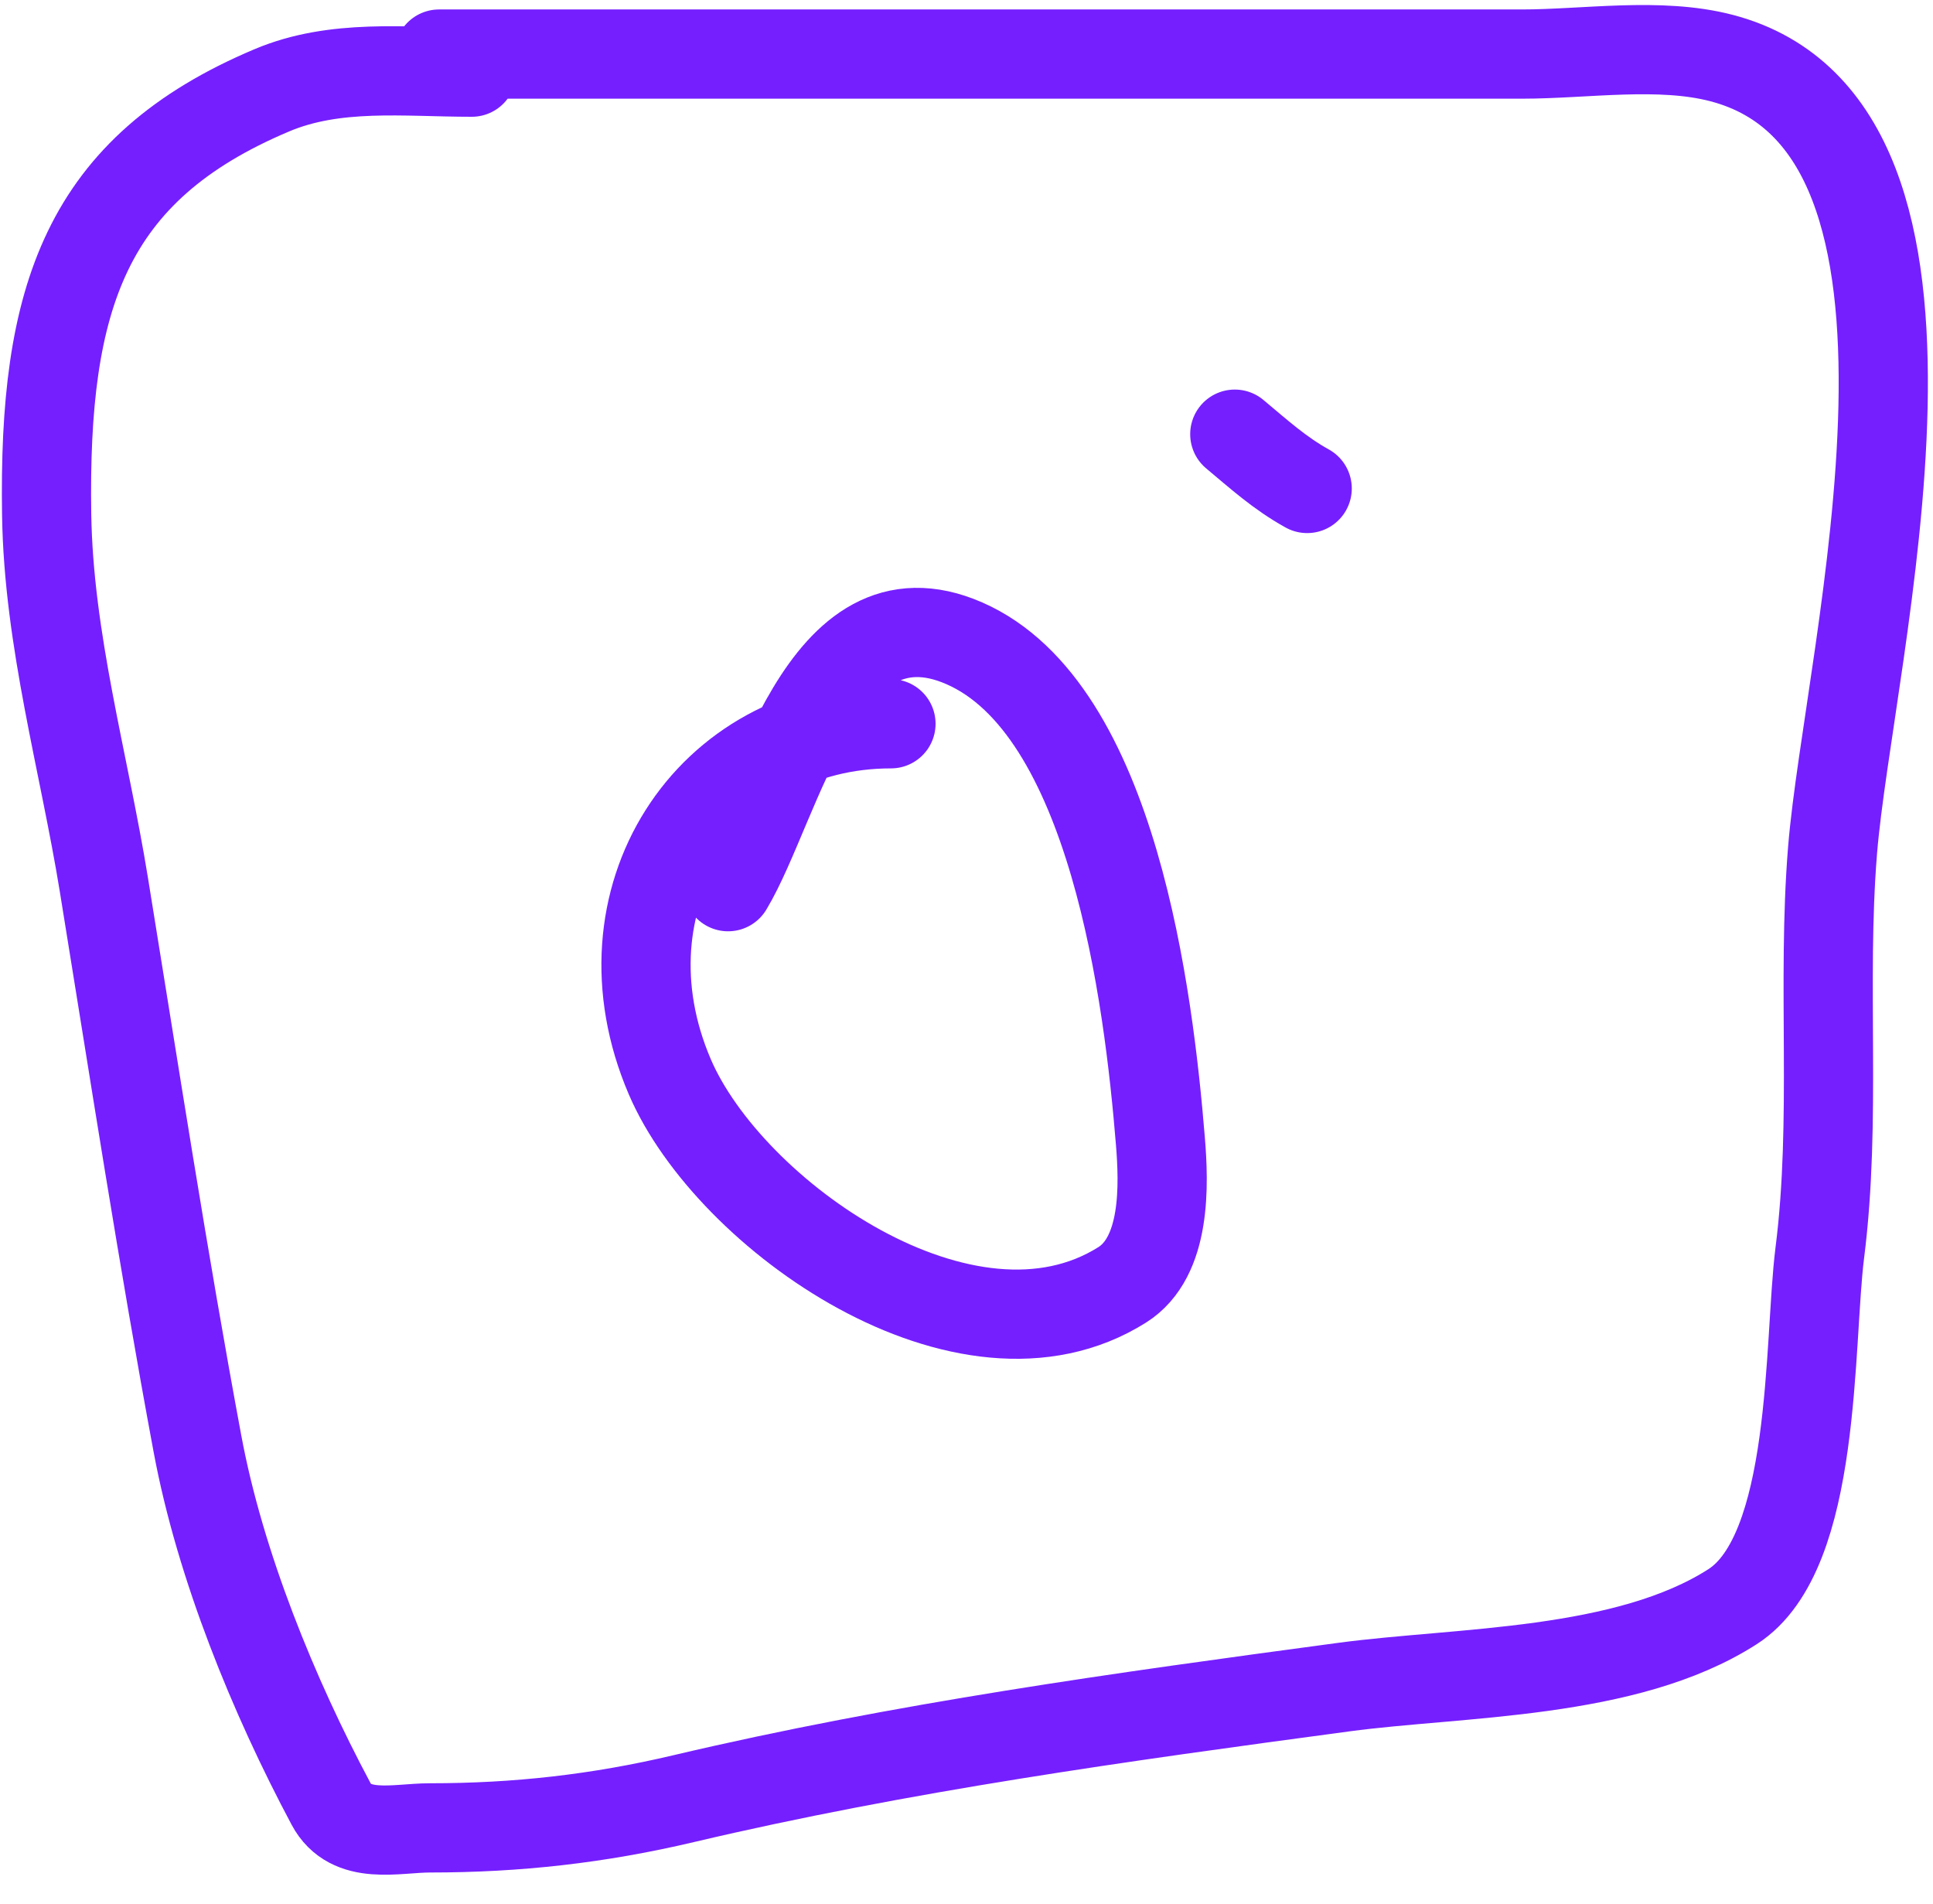<svg width="65" height="64" viewBox="0 0 65 64" fill="none" xmlns="http://www.w3.org/2000/svg">
<path d="M14.765 1.818C26.902 1.818 39.038 1.818 51.175 1.818C53.312 1.818 55.809 1.406 57.895 1.953C66.857 4.302 62.156 21.977 61.622 28.593C61.258 33.097 61.762 37.624 61.194 42.115C60.81 45.154 61.105 52.19 58.262 54.015C54.682 56.315 49.093 56.196 45.188 56.72C37.733 57.721 30.329 58.739 22.982 60.472C20.113 61.149 17.377 61.453 14.459 61.453C13.315 61.453 11.797 61.891 11.13 60.642C9.205 57.036 7.402 52.633 6.64 48.539C5.483 42.329 4.509 35.988 3.493 29.742C2.822 25.613 1.634 21.517 1.569 17.301C1.457 10.009 2.864 5.682 9.144 3.035C11.276 2.136 13.604 2.426 15.864 2.426" stroke="#751FFF" stroke-width="3" stroke-linecap="round"/>
<path d="M29.96 24.333C23.793 24.333 19.978 30.263 22.522 36.199C24.513 40.845 32.499 46.494 37.735 43.197C39.228 42.258 39.139 39.816 39.02 38.363C38.63 33.59 37.45 23.825 32.428 21.628C27.635 19.532 26.152 27.028 24.483 29.81" stroke="#751FFF" stroke-width="3" stroke-linecap="round"/>
<path d="M43.956 16.422C43.023 15.904 42.334 15.274 41.522 14.597" stroke="#751FFF" stroke-width="3" stroke-linecap="round"/>
</svg>
